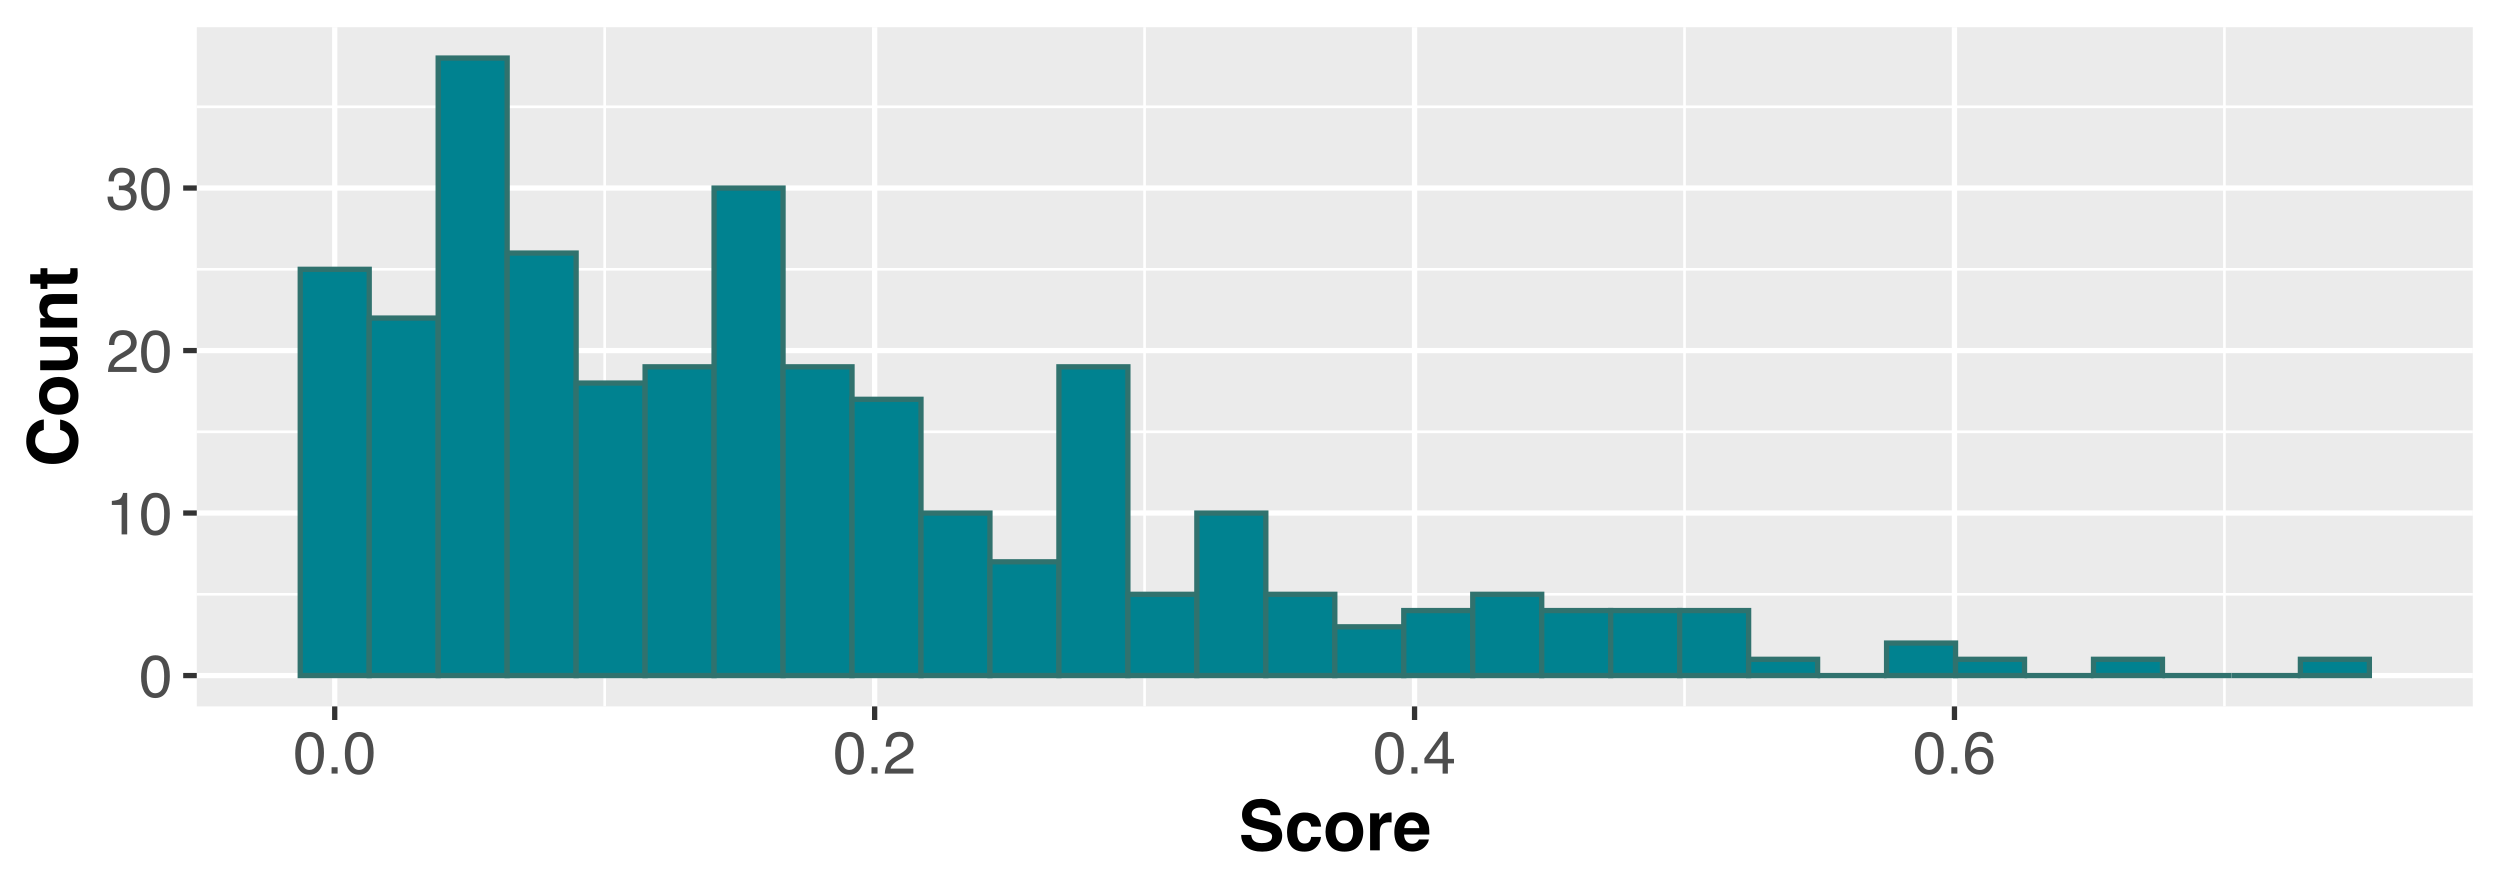 <?xml version="1.0" encoding="UTF-8"?>
<svg xmlns="http://www.w3.org/2000/svg" xmlns:xlink="http://www.w3.org/1999/xlink" width="504pt" height="180pt" viewBox="0 0 504 180" version="1.1">
<defs>
<g>
<symbol overflow="visible" id="glyph0-0">
<path style="stroke:none;" d="M 0.391 0 L 0.391 -8.609 L 7.219 -8.609 L 7.219 0 Z M 6.141 -1.078 L 6.141 -7.531 L 1.469 -7.531 L 1.469 -1.078 Z M 6.141 -1.078 "/>
</symbol>
<symbol overflow="visible" id="glyph0-1">
<path style="stroke:none;" d="M 3.25 -8.391 C 4.332 -8.391 5.117 -7.941 5.609 -7.047 C 5.984 -6.359 6.172 -5.41 6.172 -4.203 C 6.172 -3.066 6 -2.125 5.656 -1.375 C 5.164 -0.301 4.359 0.234 3.234 0.234 C 2.234 0.234 1.484 -0.203 0.984 -1.078 C 0.578 -1.816 0.375 -2.801 0.375 -4.031 C 0.375 -4.977 0.5 -5.797 0.75 -6.484 C 1.207 -7.754 2.039 -8.391 3.25 -8.391 Z M 3.234 -0.734 C 3.785 -0.734 4.223 -0.973 4.547 -1.453 C 4.867 -1.941 5.031 -2.848 5.031 -4.172 C 5.031 -5.117 4.91 -5.898 4.672 -6.516 C 4.441 -7.129 3.988 -7.438 3.312 -7.438 C 2.688 -7.438 2.227 -7.145 1.938 -6.562 C 1.656 -5.977 1.516 -5.117 1.516 -3.984 C 1.516 -3.129 1.609 -2.441 1.797 -1.922 C 2.078 -1.129 2.555 -0.734 3.234 -0.734 Z M 3.234 -0.734 "/>
</symbol>
<symbol overflow="visible" id="glyph0-2">
<path style="stroke:none;" d="M 1.156 -5.938 L 1.156 -6.75 C 1.914 -6.82 2.441 -6.945 2.734 -7.125 C 3.035 -7.301 3.266 -7.711 3.422 -8.359 L 4.25 -8.359 L 4.25 0 L 3.125 0 L 3.125 -5.938 Z M 1.156 -5.938 "/>
</symbol>
<symbol overflow="visible" id="glyph0-3">
<path style="stroke:none;" d="M 0.375 0 C 0.414 -0.719 0.566 -1.344 0.828 -1.875 C 1.086 -2.414 1.594 -2.906 2.344 -3.344 L 3.469 -4 C 3.969 -4.289 4.32 -4.539 4.531 -4.75 C 4.852 -5.07 5.016 -5.441 5.016 -5.859 C 5.016 -6.348 4.863 -6.734 4.562 -7.016 C 4.27 -7.305 3.883 -7.453 3.406 -7.453 C 2.676 -7.453 2.176 -7.18 1.906 -6.641 C 1.75 -6.336 1.664 -5.93 1.656 -5.422 L 0.578 -5.422 C 0.586 -6.148 0.723 -6.742 0.984 -7.203 C 1.441 -8.016 2.25 -8.422 3.406 -8.422 C 4.363 -8.422 5.062 -8.16 5.5 -7.641 C 5.945 -7.117 6.172 -6.539 6.172 -5.906 C 6.172 -5.238 5.938 -4.664 5.469 -4.188 C 5.195 -3.906 4.707 -3.566 4 -3.172 L 3.188 -2.734 C 2.812 -2.523 2.516 -2.32 2.297 -2.125 C 1.898 -1.789 1.648 -1.414 1.547 -1 L 6.141 -1 L 6.141 0 Z M 0.375 0 "/>
</symbol>
<symbol overflow="visible" id="glyph0-4">
<path style="stroke:none;" d="M 3.125 0.234 C 2.125 0.234 1.398 -0.035 0.953 -0.578 C 0.504 -1.129 0.281 -1.797 0.281 -2.578 L 1.391 -2.578 C 1.43 -2.035 1.531 -1.641 1.688 -1.391 C 1.969 -0.953 2.461 -0.734 3.172 -0.734 C 3.734 -0.734 4.18 -0.879 4.516 -1.172 C 4.848 -1.473 5.016 -1.859 5.016 -2.328 C 5.016 -2.898 4.836 -3.301 4.484 -3.531 C 4.129 -3.77 3.641 -3.891 3.016 -3.891 C 2.941 -3.891 2.867 -3.883 2.797 -3.875 C 2.723 -3.875 2.648 -3.875 2.578 -3.875 L 2.578 -4.812 C 2.691 -4.789 2.785 -4.781 2.859 -4.781 C 2.93 -4.781 3.008 -4.781 3.094 -4.781 C 3.488 -4.781 3.812 -4.844 4.062 -4.969 C 4.508 -5.188 4.734 -5.578 4.734 -6.141 C 4.734 -6.555 4.582 -6.875 4.281 -7.094 C 3.988 -7.32 3.645 -7.438 3.25 -7.438 C 2.551 -7.438 2.066 -7.203 1.797 -6.734 C 1.648 -6.484 1.566 -6.117 1.547 -5.641 L 0.5 -5.641 C 0.5 -6.266 0.625 -6.797 0.875 -7.234 C 1.301 -8.016 2.055 -8.406 3.141 -8.406 C 3.992 -8.406 4.656 -8.211 5.125 -7.828 C 5.594 -7.453 5.828 -6.898 5.828 -6.172 C 5.828 -5.66 5.691 -5.242 5.422 -4.922 C 5.242 -4.723 5.02 -4.566 4.75 -4.453 C 5.188 -4.328 5.531 -4.094 5.781 -3.75 C 6.031 -3.406 6.156 -2.984 6.156 -2.484 C 6.156 -1.68 5.891 -1.023 5.359 -0.516 C 4.836 -0.016 4.094 0.234 3.125 0.234 Z M 3.125 0.234 "/>
</symbol>
<symbol overflow="visible" id="glyph0-5">
<path style="stroke:none;" d="M 1.031 -1.281 L 2.25 -1.281 L 2.25 0 L 1.031 0 Z M 1.031 -1.281 "/>
</symbol>
<symbol overflow="visible" id="glyph0-6">
<path style="stroke:none;" d="M 3.969 -2.969 L 3.969 -6.781 L 1.281 -2.969 Z M 3.984 0 L 3.984 -2.047 L 0.312 -2.047 L 0.312 -3.078 L 4.156 -8.422 L 5.047 -8.422 L 5.047 -2.969 L 6.281 -2.969 L 6.281 -2.047 L 5.047 -2.047 L 5.047 0 Z M 3.984 0 "/>
</symbol>
<symbol overflow="visible" id="glyph0-7">
<path style="stroke:none;" d="M 3.516 -8.422 C 4.453 -8.422 5.102 -8.176 5.469 -7.688 C 5.844 -7.207 6.031 -6.707 6.031 -6.188 L 4.984 -6.188 C 4.922 -6.52 4.82 -6.781 4.688 -6.969 C 4.426 -7.32 4.039 -7.5 3.531 -7.5 C 2.938 -7.5 2.461 -7.223 2.109 -6.672 C 1.766 -6.129 1.578 -5.352 1.547 -4.344 C 1.785 -4.695 2.086 -4.961 2.453 -5.141 C 2.785 -5.297 3.16 -5.375 3.578 -5.375 C 4.285 -5.375 4.898 -5.148 5.422 -4.703 C 5.941 -4.254 6.203 -3.582 6.203 -2.688 C 6.203 -1.926 5.953 -1.25 5.453 -0.656 C 4.961 -0.07 4.258 0.219 3.344 0.219 C 2.551 0.219 1.867 -0.078 1.297 -0.672 C 0.734 -1.273 0.453 -2.281 0.453 -3.688 C 0.453 -4.727 0.578 -5.613 0.828 -6.344 C 1.316 -7.727 2.211 -8.422 3.516 -8.422 Z M 3.438 -0.719 C 3.988 -0.719 4.398 -0.906 4.672 -1.281 C 4.953 -1.656 5.094 -2.098 5.094 -2.609 C 5.094 -3.035 4.969 -3.441 4.719 -3.828 C 4.477 -4.211 4.031 -4.406 3.375 -4.406 C 2.926 -4.406 2.531 -4.254 2.188 -3.953 C 1.844 -3.66 1.672 -3.211 1.672 -2.609 C 1.672 -2.078 1.828 -1.629 2.141 -1.266 C 2.453 -0.898 2.883 -0.719 3.438 -0.719 Z M 3.438 -0.719 "/>
</symbol>
<symbol overflow="visible" id="glyph1-0">
<path style="stroke:none;" d="M 1.047 -10.078 L 9.172 -10.078 L 9.172 0 L 1.047 0 Z M 7.906 -1.266 L 7.906 -8.812 L 2.312 -8.812 L 2.312 -1.266 Z M 7.906 -1.266 "/>
</symbol>
<symbol overflow="visible" id="glyph1-1">
<path style="stroke:none;" d="M 4.719 -1.453 C 5.219 -1.453 5.625 -1.508 5.938 -1.625 C 6.52 -1.832 6.812 -2.223 6.812 -2.797 C 6.812 -3.117 6.664 -3.375 6.375 -3.562 C 6.082 -3.738 5.625 -3.895 5 -4.031 L 3.938 -4.266 C 2.883 -4.504 2.16 -4.766 1.766 -5.047 C 1.086 -5.516 0.75 -6.238 0.75 -7.219 C 0.75 -8.125 1.078 -8.875 1.734 -9.469 C 2.391 -10.07 3.352 -10.375 4.625 -10.375 C 5.688 -10.375 6.594 -10.094 7.344 -9.531 C 8.094 -8.969 8.484 -8.148 8.516 -7.078 L 6.5 -7.078 C 6.457 -7.68 6.191 -8.113 5.703 -8.375 C 5.367 -8.539 4.961 -8.625 4.484 -8.625 C 3.941 -8.625 3.504 -8.516 3.172 -8.297 C 2.848 -8.078 2.688 -7.77 2.688 -7.375 C 2.688 -7.02 2.848 -6.75 3.172 -6.562 C 3.379 -6.445 3.816 -6.312 4.484 -6.156 L 6.219 -5.734 C 6.977 -5.555 7.551 -5.312 7.938 -5 C 8.539 -4.531 8.844 -3.848 8.844 -2.953 C 8.844 -2.023 8.488 -1.254 7.781 -0.641 C 7.082 -0.035 6.094 0.266 4.812 0.266 C 3.5 0.266 2.461 -0.031 1.703 -0.625 C 0.953 -1.227 0.578 -2.055 0.578 -3.109 L 2.594 -3.109 C 2.656 -2.648 2.781 -2.305 2.969 -2.078 C 3.312 -1.66 3.895 -1.453 4.719 -1.453 Z M 4.719 -1.453 "/>
</symbol>
<symbol overflow="visible" id="glyph1-2">
<path style="stroke:none;" d="M 7.359 -4.781 L 5.359 -4.781 C 5.328 -5.062 5.234 -5.312 5.078 -5.531 C 4.859 -5.832 4.52 -5.984 4.062 -5.984 C 3.406 -5.984 2.957 -5.656 2.719 -5 C 2.582 -4.656 2.516 -4.195 2.516 -3.625 C 2.516 -3.07 2.582 -2.629 2.719 -2.297 C 2.945 -1.68 3.383 -1.375 4.031 -1.375 C 4.477 -1.375 4.797 -1.492 4.984 -1.734 C 5.18 -1.984 5.301 -2.305 5.344 -2.703 L 7.328 -2.703 C 7.285 -2.109 7.07 -1.547 6.688 -1.016 C 6.082 -0.16 5.18 0.266 3.984 0.266 C 2.785 0.266 1.898 -0.086 1.328 -0.797 C 0.766 -1.516 0.484 -2.441 0.484 -3.578 C 0.484 -4.859 0.797 -5.852 1.422 -6.562 C 2.047 -7.27 2.906 -7.625 4 -7.625 C 4.938 -7.625 5.703 -7.414 6.297 -7 C 6.891 -6.582 7.242 -5.844 7.359 -4.781 Z M 7.359 -4.781 "/>
</symbol>
<symbol overflow="visible" id="glyph1-3">
<path style="stroke:none;" d="M 7.125 -6.516 C 7.75 -5.723 8.062 -4.789 8.062 -3.719 C 8.062 -2.625 7.75 -1.688 7.125 -0.906 C 6.5 -0.125 5.547 0.266 4.266 0.266 C 2.984 0.266 2.023 -0.125 1.391 -0.906 C 0.766 -1.688 0.453 -2.625 0.453 -3.719 C 0.453 -4.789 0.766 -5.719 1.391 -6.5 C 2.023 -7.289 2.984 -7.688 4.266 -7.688 C 5.547 -7.688 6.5 -7.297 7.125 -6.516 Z M 4.25 -6.047 C 3.676 -6.047 3.234 -5.844 2.922 -5.438 C 2.617 -5.031 2.469 -4.457 2.469 -3.719 C 2.469 -2.969 2.617 -2.391 2.922 -1.984 C 3.234 -1.578 3.676 -1.375 4.25 -1.375 C 4.82 -1.375 5.258 -1.578 5.562 -1.984 C 5.863 -2.391 6.016 -2.969 6.016 -3.719 C 6.016 -4.457 5.863 -5.031 5.562 -5.438 C 5.258 -5.844 4.82 -6.047 4.25 -6.047 Z M 4.25 -6.047 "/>
</symbol>
<symbol overflow="visible" id="glyph1-4">
<path style="stroke:none;" d="M 4.656 -5.656 C 3.875 -5.656 3.348 -5.398 3.078 -4.891 C 2.922 -4.598 2.844 -4.156 2.844 -3.562 L 2.844 0 L 0.891 0 L 0.891 -7.453 L 2.75 -7.453 L 2.75 -6.156 C 3.051 -6.645 3.312 -6.984 3.531 -7.172 C 3.895 -7.473 4.367 -7.625 4.953 -7.625 C 4.992 -7.625 5.023 -7.625 5.047 -7.625 C 5.078 -7.625 5.133 -7.617 5.219 -7.609 L 5.219 -5.625 C 5.094 -5.633 4.984 -5.641 4.891 -5.641 C 4.797 -5.648 4.719 -5.656 4.656 -5.656 Z M 4.656 -5.656 "/>
</symbol>
<symbol overflow="visible" id="glyph1-5">
<path style="stroke:none;" d="M 7.281 -2.188 C 7.238 -1.75 7.008 -1.301 6.594 -0.844 C 5.957 -0.113 5.066 0.25 3.922 0.25 C 2.973 0.25 2.133 -0.055 1.406 -0.672 C 0.688 -1.285 0.328 -2.281 0.328 -3.656 C 0.328 -4.938 0.648 -5.922 1.297 -6.609 C 1.953 -7.305 2.801 -7.656 3.844 -7.656 C 4.469 -7.656 5.023 -7.535 5.516 -7.297 C 6.016 -7.066 6.426 -6.703 6.75 -6.203 C 7.039 -5.754 7.234 -5.238 7.328 -4.656 C 7.367 -4.32 7.391 -3.832 7.391 -3.188 L 2.281 -3.188 C 2.312 -2.438 2.547 -1.91 2.984 -1.609 C 3.254 -1.422 3.578 -1.328 3.953 -1.328 C 4.359 -1.328 4.688 -1.441 4.938 -1.672 C 5.07 -1.797 5.191 -1.969 5.297 -2.188 Z M 5.359 -4.469 C 5.328 -4.988 5.172 -5.379 4.891 -5.641 C 4.609 -5.91 4.258 -6.047 3.844 -6.047 C 3.395 -6.047 3.047 -5.906 2.797 -5.625 C 2.547 -5.344 2.391 -4.957 2.328 -4.469 Z M 5.359 -4.469 "/>
</symbol>
<symbol overflow="visible" id="glyph2-0">
<path style="stroke:none;" d="M -10.078 -1.047 L -10.078 -9.172 L 0 -9.172 L 0 -1.047 Z M -1.266 -7.906 L -8.812 -7.906 L -8.812 -2.312 L -1.266 -2.312 Z M -1.266 -7.906 "/>
</symbol>
<symbol overflow="visible" id="glyph2-1">
<path style="stroke:none;" d="M -0.75 -8.172 C -0.062 -7.422 0.281 -6.461 0.281 -5.297 C 0.281 -3.848 -0.18 -2.707 -1.109 -1.875 C -2.047 -1.039 -3.328 -0.625 -4.953 -0.625 C -6.711 -0.625 -8.07 -1.098 -9.031 -2.047 C -9.852 -2.867 -10.266 -3.91 -10.266 -5.172 C -10.266 -6.867 -9.707 -8.109 -8.594 -8.891 C -7.969 -9.328 -7.344 -9.562 -6.719 -9.594 L -6.719 -7.484 C -7.195 -7.348 -7.562 -7.172 -7.812 -6.953 C -8.25 -6.578 -8.469 -6.008 -8.469 -5.25 C -8.469 -4.488 -8.16 -3.883 -7.547 -3.438 C -6.93 -3 -6.055 -2.781 -4.922 -2.781 C -3.797 -2.781 -2.945 -3.016 -2.375 -3.484 C -1.812 -3.953 -1.531 -4.547 -1.531 -5.266 C -1.531 -6.004 -1.773 -6.566 -2.266 -6.953 C -2.523 -7.172 -2.914 -7.348 -3.438 -7.484 L -3.438 -9.578 C -2.332 -9.391 -1.438 -8.922 -0.75 -8.172 Z M -0.75 -8.172 "/>
</symbol>
<symbol overflow="visible" id="glyph2-2">
<path style="stroke:none;" d="M -6.516 -7.125 C -5.723 -7.75 -4.789 -8.062 -3.719 -8.062 C -2.625 -8.062 -1.688 -7.75 -0.906 -7.125 C -0.125 -6.5 0.266 -5.547 0.266 -4.266 C 0.266 -2.984 -0.125 -2.023 -0.906 -1.391 C -1.688 -0.766 -2.625 -0.453 -3.719 -0.453 C -4.789 -0.453 -5.719 -0.766 -6.5 -1.391 C -7.289 -2.023 -7.688 -2.984 -7.688 -4.266 C -7.688 -5.547 -7.297 -6.5 -6.516 -7.125 Z M -6.047 -4.25 C -6.047 -3.676 -5.844 -3.234 -5.438 -2.922 C -5.031 -2.617 -4.457 -2.469 -3.719 -2.469 C -2.969 -2.469 -2.391 -2.617 -1.984 -2.922 C -1.578 -3.234 -1.375 -3.676 -1.375 -4.25 C -1.375 -4.82 -1.578 -5.258 -1.984 -5.562 C -2.391 -5.863 -2.969 -6.016 -3.719 -6.016 C -4.457 -6.016 -5.031 -5.863 -5.438 -5.562 C -5.844 -5.258 -6.047 -4.82 -6.047 -4.25 Z M -6.047 -4.25 "/>
</symbol>
<symbol overflow="visible" id="glyph2-3">
<path style="stroke:none;" d="M -1.047 -5.688 C -1.023 -5.664 -0.957 -5.617 -0.844 -5.547 C -0.727 -5.473 -0.629 -5.391 -0.547 -5.297 C -0.273 -4.984 -0.086 -4.688 0.016 -4.406 C 0.117 -4.125 0.172 -3.789 0.172 -3.406 C 0.172 -2.301 -0.227 -1.555 -1.031 -1.172 C -1.469 -0.961 -2.109 -0.859 -2.953 -0.859 L -7.453 -0.859 L -7.453 -2.844 L -2.953 -2.844 C -2.535 -2.844 -2.219 -2.895 -2 -3 C -1.625 -3.176 -1.438 -3.523 -1.438 -4.047 C -1.438 -4.711 -1.707 -5.172 -2.25 -5.422 C -2.539 -5.547 -2.922 -5.609 -3.391 -5.609 L -7.453 -5.609 L -7.453 -7.578 L 0 -7.578 L 0 -5.688 Z M -1.047 -5.688 "/>
</symbol>
<symbol overflow="visible" id="glyph2-4">
<path style="stroke:none;" d="M -6.016 -4.422 C -6.016 -3.754 -5.734 -3.301 -5.172 -3.062 C -4.867 -2.926 -4.488 -2.859 -4.031 -2.859 L 0 -2.859 L 0 -0.922 L -7.438 -0.922 L -7.438 -2.797 L -6.344 -2.797 C -6.727 -3.047 -7.004 -3.285 -7.172 -3.516 C -7.473 -3.91 -7.625 -4.414 -7.625 -5.031 C -7.625 -5.801 -7.422 -6.43 -7.016 -6.922 C -6.617 -7.41 -5.953 -7.656 -5.016 -7.656 L 0 -7.656 L 0 -5.672 L -4.531 -5.672 C -4.926 -5.672 -5.227 -5.617 -5.438 -5.516 C -5.82 -5.316 -6.016 -4.953 -6.016 -4.422 Z M -6.016 -4.422 "/>
</symbol>
<symbol overflow="visible" id="glyph2-5">
<path style="stroke:none;" d="M -1.391 -4.328 L 0.062 -4.328 L 0.109 -3.391 C 0.141 -2.473 -0.02 -1.848 -0.375 -1.516 C -0.602 -1.297 -0.945 -1.188 -1.406 -1.188 L -6 -1.188 L -6 -0.141 L -7.391 -0.141 L -7.391 -1.188 L -9.469 -1.188 L -9.469 -3.109 L -7.391 -3.109 L -7.391 -4.328 L -6 -4.328 L -6 -3.109 L -2.062 -3.109 C -1.75 -3.109 -1.555 -3.145 -1.484 -3.219 C -1.41 -3.301 -1.375 -3.539 -1.375 -3.938 C -1.375 -4 -1.375 -4.062 -1.375 -4.125 C -1.375 -4.188 -1.379 -4.254 -1.391 -4.328 Z M -1.391 -4.328 "/>
</symbol>
</g>
<clipPath id="clip1">
  <path d="M 39.672 5.48 L 498.52 5.48 L 498.52 142.414 L 39.672 142.414 Z M 39.672 5.48 "/>
</clipPath>
<clipPath id="clip2">
  <path d="M 39.672 119 L 498.52 119 L 498.52 121 L 39.672 121 Z M 39.672 119 "/>
</clipPath>
<clipPath id="clip3">
  <path d="M 39.672 86 L 498.52 86 L 498.52 88 L 39.672 88 Z M 39.672 86 "/>
</clipPath>
<clipPath id="clip4">
  <path d="M 39.672 54 L 498.52 54 L 498.52 55 L 39.672 55 Z M 39.672 54 "/>
</clipPath>
<clipPath id="clip5">
  <path d="M 39.672 21 L 498.52 21 L 498.52 22 L 39.672 22 Z M 39.672 21 "/>
</clipPath>
<clipPath id="clip6">
  <path d="M 121 5.48 L 123 5.48 L 123 142.414 L 121 142.414 Z M 121 5.48 "/>
</clipPath>
<clipPath id="clip7">
  <path d="M 230 5.48 L 232 5.48 L 232 142.414 L 230 142.414 Z M 230 5.48 "/>
</clipPath>
<clipPath id="clip8">
  <path d="M 339 5.48 L 340 5.48 L 340 142.414 L 339 142.414 Z M 339 5.48 "/>
</clipPath>
<clipPath id="clip9">
  <path d="M 448 5.48 L 449 5.48 L 449 142.414 L 448 142.414 Z M 448 5.48 "/>
</clipPath>
<clipPath id="clip10">
  <path d="M 39.672 135 L 498.52 135 L 498.52 137 L 39.672 137 Z M 39.672 135 "/>
</clipPath>
<clipPath id="clip11">
  <path d="M 39.672 102 L 498.52 102 L 498.52 104 L 39.672 104 Z M 39.672 102 "/>
</clipPath>
<clipPath id="clip12">
  <path d="M 39.672 70 L 498.52 70 L 498.52 72 L 39.672 72 Z M 39.672 70 "/>
</clipPath>
<clipPath id="clip13">
  <path d="M 39.672 37 L 498.52 37 L 498.52 39 L 39.672 39 Z M 39.672 37 "/>
</clipPath>
<clipPath id="clip14">
  <path d="M 66 5.48 L 69 5.48 L 69 142.414 L 66 142.414 Z M 66 5.48 "/>
</clipPath>
<clipPath id="clip15">
  <path d="M 175 5.48 L 177 5.48 L 177 142.414 L 175 142.414 Z M 175 5.48 "/>
</clipPath>
<clipPath id="clip16">
  <path d="M 284 5.48 L 286 5.48 L 286 142.414 L 284 142.414 Z M 284 5.48 "/>
</clipPath>
<clipPath id="clip17">
  <path d="M 393 5.48 L 395 5.48 L 395 142.414 L 393 142.414 Z M 393 5.48 "/>
</clipPath>
</defs>
<g id="surface124">
<rect x="0" y="0" width="504" height="180" style="fill:rgb(100%,100%,100%);fill-opacity:1;stroke:none;"/>
<rect x="0" y="0" width="504" height="180" style="fill:rgb(100%,100%,100%);fill-opacity:1;stroke:none;"/>
<path style="fill:none;stroke-width:1.067;stroke-linecap:round;stroke-linejoin:round;stroke:rgb(100%,100%,100%);stroke-opacity:1;stroke-miterlimit:10;" d="M 0 180 L 504 180 L 504 0 L 0 0 Z M 0 180 "/>
<g clip-path="url(#clip1)" clip-rule="nonzero">
<path style=" stroke:none;fill-rule:nonzero;fill:rgb(92.157%,92.157%,92.157%);fill-opacity:1;" d="M 39.672 142.414 L 498.52 142.414 L 498.52 5.48 L 39.672 5.48 Z M 39.672 142.414 "/>
</g>
<g clip-path="url(#clip2)" clip-rule="nonzero">
<path style="fill:none;stroke-width:0.533;stroke-linecap:butt;stroke-linejoin:round;stroke:rgb(100%,100%,100%);stroke-opacity:1;stroke-miterlimit:10;" d="M 39.672 119.812 L 498.52 119.812 "/>
</g>
<g clip-path="url(#clip3)" clip-rule="nonzero">
<path style="fill:none;stroke-width:0.533;stroke-linecap:butt;stroke-linejoin:round;stroke:rgb(100%,100%,100%);stroke-opacity:1;stroke-miterlimit:10;" d="M 39.672 87.051 L 498.52 87.051 "/>
</g>
<g clip-path="url(#clip4)" clip-rule="nonzero">
<path style="fill:none;stroke-width:0.533;stroke-linecap:butt;stroke-linejoin:round;stroke:rgb(100%,100%,100%);stroke-opacity:1;stroke-miterlimit:10;" d="M 39.672 54.293 L 498.52 54.293 "/>
</g>
<g clip-path="url(#clip5)" clip-rule="nonzero">
<path style="fill:none;stroke-width:0.533;stroke-linecap:butt;stroke-linejoin:round;stroke:rgb(100%,100%,100%);stroke-opacity:1;stroke-miterlimit:10;" d="M 39.672 21.531 L 498.52 21.531 "/>
</g>
<g clip-path="url(#clip6)" clip-rule="nonzero">
<path style="fill:none;stroke-width:0.533;stroke-linecap:butt;stroke-linejoin:round;stroke:rgb(100%,100%,100%);stroke-opacity:1;stroke-miterlimit:10;" d="M 121.902 142.414 L 121.902 5.48 "/>
</g>
<g clip-path="url(#clip7)" clip-rule="nonzero">
<path style="fill:none;stroke-width:0.533;stroke-linecap:butt;stroke-linejoin:round;stroke:rgb(100%,100%,100%);stroke-opacity:1;stroke-miterlimit:10;" d="M 230.75 142.414 L 230.75 5.48 "/>
</g>
<g clip-path="url(#clip8)" clip-rule="nonzero">
<path style="fill:none;stroke-width:0.533;stroke-linecap:butt;stroke-linejoin:round;stroke:rgb(100%,100%,100%);stroke-opacity:1;stroke-miterlimit:10;" d="M 339.598 142.414 L 339.598 5.48 "/>
</g>
<g clip-path="url(#clip9)" clip-rule="nonzero">
<path style="fill:none;stroke-width:0.533;stroke-linecap:butt;stroke-linejoin:round;stroke:rgb(100%,100%,100%);stroke-opacity:1;stroke-miterlimit:10;" d="M 448.445 142.414 L 448.445 5.48 "/>
</g>
<g clip-path="url(#clip10)" clip-rule="nonzero">
<path style="fill:none;stroke-width:1.067;stroke-linecap:butt;stroke-linejoin:round;stroke:rgb(100%,100%,100%);stroke-opacity:1;stroke-miterlimit:10;" d="M 39.672 136.191 L 498.52 136.191 "/>
</g>
<g clip-path="url(#clip11)" clip-rule="nonzero">
<path style="fill:none;stroke-width:1.067;stroke-linecap:butt;stroke-linejoin:round;stroke:rgb(100%,100%,100%);stroke-opacity:1;stroke-miterlimit:10;" d="M 39.672 103.43 L 498.52 103.43 "/>
</g>
<g clip-path="url(#clip12)" clip-rule="nonzero">
<path style="fill:none;stroke-width:1.067;stroke-linecap:butt;stroke-linejoin:round;stroke:rgb(100%,100%,100%);stroke-opacity:1;stroke-miterlimit:10;" d="M 39.672 70.672 L 498.52 70.672 "/>
</g>
<g clip-path="url(#clip13)" clip-rule="nonzero">
<path style="fill:none;stroke-width:1.067;stroke-linecap:butt;stroke-linejoin:round;stroke:rgb(100%,100%,100%);stroke-opacity:1;stroke-miterlimit:10;" d="M 39.672 37.91 L 498.52 37.91 "/>
</g>
<g clip-path="url(#clip14)" clip-rule="nonzero">
<path style="fill:none;stroke-width:1.067;stroke-linecap:butt;stroke-linejoin:round;stroke:rgb(100%,100%,100%);stroke-opacity:1;stroke-miterlimit:10;" d="M 67.48 142.414 L 67.48 5.48 "/>
</g>
<g clip-path="url(#clip15)" clip-rule="nonzero">
<path style="fill:none;stroke-width:1.067;stroke-linecap:butt;stroke-linejoin:round;stroke:rgb(100%,100%,100%);stroke-opacity:1;stroke-miterlimit:10;" d="M 176.328 142.414 L 176.328 5.48 "/>
</g>
<g clip-path="url(#clip16)" clip-rule="nonzero">
<path style="fill:none;stroke-width:1.067;stroke-linecap:butt;stroke-linejoin:round;stroke:rgb(100%,100%,100%);stroke-opacity:1;stroke-miterlimit:10;" d="M 285.176 142.414 L 285.176 5.48 "/>
</g>
<g clip-path="url(#clip17)" clip-rule="nonzero">
<path style="fill:none;stroke-width:1.067;stroke-linecap:butt;stroke-linejoin:round;stroke:rgb(100%,100%,100%);stroke-opacity:1;stroke-miterlimit:10;" d="M 394.02 142.414 L 394.02 5.48 "/>
</g>
<path style="fill-rule:nonzero;fill:rgb(0%,50.98%,56.471%);fill-opacity:1;stroke-width:1.067;stroke-linecap:butt;stroke-linejoin:miter;stroke:rgb(18.824%,44.706%,43.137%);stroke-opacity:1;stroke-miterlimit:10;" d="M 60.527 136.191 L 74.434 136.191 L 74.434 54.293 L 60.527 54.293 Z M 60.527 136.191 "/>
<path style="fill-rule:nonzero;fill:rgb(0%,50.98%,56.471%);fill-opacity:1;stroke-width:1.067;stroke-linecap:butt;stroke-linejoin:miter;stroke:rgb(18.824%,44.706%,43.137%);stroke-opacity:1;stroke-miterlimit:10;" d="M 74.434 136.191 L 88.34 136.191 L 88.34 64.121 L 74.434 64.121 Z M 74.434 136.191 "/>
<path style="fill-rule:nonzero;fill:rgb(0%,50.98%,56.471%);fill-opacity:1;stroke-width:1.067;stroke-linecap:butt;stroke-linejoin:miter;stroke:rgb(18.824%,44.706%,43.137%);stroke-opacity:1;stroke-miterlimit:10;" d="M 88.336 136.191 L 102.242 136.191 L 102.242 11.703 L 88.336 11.703 Z M 88.336 136.191 "/>
<path style="fill-rule:nonzero;fill:rgb(0%,50.98%,56.471%);fill-opacity:1;stroke-width:1.067;stroke-linecap:butt;stroke-linejoin:miter;stroke:rgb(18.824%,44.706%,43.137%);stroke-opacity:1;stroke-miterlimit:10;" d="M 102.242 136.191 L 116.148 136.191 L 116.148 51.016 L 102.242 51.016 Z M 102.242 136.191 "/>
<path style="fill-rule:nonzero;fill:rgb(0%,50.98%,56.471%);fill-opacity:1;stroke-width:1.067;stroke-linecap:butt;stroke-linejoin:miter;stroke:rgb(18.824%,44.706%,43.137%);stroke-opacity:1;stroke-miterlimit:10;" d="M 116.145 136.191 L 130.051 136.191 L 130.051 77.223 L 116.145 77.223 Z M 116.145 136.191 "/>
<path style="fill-rule:nonzero;fill:rgb(0%,50.98%,56.471%);fill-opacity:1;stroke-width:1.067;stroke-linecap:butt;stroke-linejoin:miter;stroke:rgb(18.824%,44.706%,43.137%);stroke-opacity:1;stroke-miterlimit:10;" d="M 130.051 136.191 L 143.957 136.191 L 143.957 73.949 L 130.051 73.949 Z M 130.051 136.191 "/>
<path style="fill-rule:nonzero;fill:rgb(0%,50.98%,56.471%);fill-opacity:1;stroke-width:1.067;stroke-linecap:butt;stroke-linejoin:miter;stroke:rgb(18.824%,44.706%,43.137%);stroke-opacity:1;stroke-miterlimit:10;" d="M 143.957 136.191 L 157.863 136.191 L 157.863 37.914 L 143.957 37.914 Z M 143.957 136.191 "/>
<path style="fill-rule:nonzero;fill:rgb(0%,50.98%,56.471%);fill-opacity:1;stroke-width:1.067;stroke-linecap:butt;stroke-linejoin:miter;stroke:rgb(18.824%,44.706%,43.137%);stroke-opacity:1;stroke-miterlimit:10;" d="M 157.859 136.191 L 171.766 136.191 L 171.766 73.949 L 157.859 73.949 Z M 157.859 136.191 "/>
<path style="fill-rule:nonzero;fill:rgb(0%,50.98%,56.471%);fill-opacity:1;stroke-width:1.067;stroke-linecap:butt;stroke-linejoin:miter;stroke:rgb(18.824%,44.706%,43.137%);stroke-opacity:1;stroke-miterlimit:10;" d="M 171.766 136.191 L 185.672 136.191 L 185.672 80.5 L 171.766 80.5 Z M 171.766 136.191 "/>
<path style="fill-rule:nonzero;fill:rgb(0%,50.98%,56.471%);fill-opacity:1;stroke-width:1.067;stroke-linecap:butt;stroke-linejoin:miter;stroke:rgb(18.824%,44.706%,43.137%);stroke-opacity:1;stroke-miterlimit:10;" d="M 185.668 136.191 L 199.574 136.191 L 199.574 103.434 L 185.668 103.434 Z M 185.668 136.191 "/>
<path style="fill-rule:nonzero;fill:rgb(0%,50.98%,56.471%);fill-opacity:1;stroke-width:1.067;stroke-linecap:butt;stroke-linejoin:miter;stroke:rgb(18.824%,44.706%,43.137%);stroke-opacity:1;stroke-miterlimit:10;" d="M 199.574 136.191 L 213.48 136.191 L 213.48 113.258 L 199.574 113.258 Z M 199.574 136.191 "/>
<path style="fill-rule:nonzero;fill:rgb(0%,50.98%,56.471%);fill-opacity:1;stroke-width:1.067;stroke-linecap:butt;stroke-linejoin:miter;stroke:rgb(18.824%,44.706%,43.137%);stroke-opacity:1;stroke-miterlimit:10;" d="M 213.477 136.191 L 227.383 136.191 L 227.383 73.949 L 213.477 73.949 Z M 213.477 136.191 "/>
<path style="fill-rule:nonzero;fill:rgb(0%,50.98%,56.471%);fill-opacity:1;stroke-width:1.067;stroke-linecap:butt;stroke-linejoin:miter;stroke:rgb(18.824%,44.706%,43.137%);stroke-opacity:1;stroke-miterlimit:10;" d="M 227.383 136.191 L 241.289 136.191 L 241.289 119.812 L 227.383 119.812 Z M 227.383 136.191 "/>
<path style="fill-rule:nonzero;fill:rgb(0%,50.98%,56.471%);fill-opacity:1;stroke-width:1.067;stroke-linecap:butt;stroke-linejoin:miter;stroke:rgb(18.824%,44.706%,43.137%);stroke-opacity:1;stroke-miterlimit:10;" d="M 241.285 136.191 L 255.191 136.191 L 255.191 103.434 L 241.285 103.434 Z M 241.285 136.191 "/>
<path style="fill-rule:nonzero;fill:rgb(0%,50.98%,56.471%);fill-opacity:1;stroke-width:1.067;stroke-linecap:butt;stroke-linejoin:miter;stroke:rgb(18.824%,44.706%,43.137%);stroke-opacity:1;stroke-miterlimit:10;" d="M 255.191 136.191 L 269.098 136.191 L 269.098 119.812 L 255.191 119.812 Z M 255.191 136.191 "/>
<path style="fill-rule:nonzero;fill:rgb(0%,50.98%,56.471%);fill-opacity:1;stroke-width:1.067;stroke-linecap:butt;stroke-linejoin:miter;stroke:rgb(18.824%,44.706%,43.137%);stroke-opacity:1;stroke-miterlimit:10;" d="M 269.098 136.191 L 283.004 136.191 L 283.004 126.363 L 269.098 126.363 Z M 269.098 136.191 "/>
<path style="fill-rule:nonzero;fill:rgb(0%,50.98%,56.471%);fill-opacity:1;stroke-width:1.067;stroke-linecap:butt;stroke-linejoin:miter;stroke:rgb(18.824%,44.706%,43.137%);stroke-opacity:1;stroke-miterlimit:10;" d="M 283 136.191 L 296.906 136.191 L 296.906 123.086 L 283 123.086 Z M 283 136.191 "/>
<path style="fill-rule:nonzero;fill:rgb(0%,50.98%,56.471%);fill-opacity:1;stroke-width:1.067;stroke-linecap:butt;stroke-linejoin:miter;stroke:rgb(18.824%,44.706%,43.137%);stroke-opacity:1;stroke-miterlimit:10;" d="M 296.906 136.191 L 310.812 136.191 L 310.812 119.812 L 296.906 119.812 Z M 296.906 136.191 "/>
<path style="fill-rule:nonzero;fill:rgb(0%,50.98%,56.471%);fill-opacity:1;stroke-width:1.067;stroke-linecap:butt;stroke-linejoin:miter;stroke:rgb(18.824%,44.706%,43.137%);stroke-opacity:1;stroke-miterlimit:10;" d="M 310.809 136.191 L 324.715 136.191 L 324.715 123.086 L 310.809 123.086 Z M 310.809 136.191 "/>
<path style="fill-rule:nonzero;fill:rgb(0%,50.98%,56.471%);fill-opacity:1;stroke-width:1.067;stroke-linecap:butt;stroke-linejoin:miter;stroke:rgb(18.824%,44.706%,43.137%);stroke-opacity:1;stroke-miterlimit:10;" d="M 324.715 136.191 L 338.621 136.191 L 338.621 123.086 L 324.715 123.086 Z M 324.715 136.191 "/>
<path style="fill-rule:nonzero;fill:rgb(0%,50.98%,56.471%);fill-opacity:1;stroke-width:1.067;stroke-linecap:butt;stroke-linejoin:miter;stroke:rgb(18.824%,44.706%,43.137%);stroke-opacity:1;stroke-miterlimit:10;" d="M 338.617 136.191 L 352.523 136.191 L 352.523 123.086 L 338.617 123.086 Z M 338.617 136.191 "/>
<path style="fill-rule:nonzero;fill:rgb(0%,50.98%,56.471%);fill-opacity:1;stroke-width:1.067;stroke-linecap:butt;stroke-linejoin:miter;stroke:rgb(18.824%,44.706%,43.137%);stroke-opacity:1;stroke-miterlimit:10;" d="M 352.523 136.191 L 366.43 136.191 L 366.43 132.914 L 352.523 132.914 Z M 352.523 136.191 "/>
<path style="fill:none;stroke-width:1.067;stroke-linecap:butt;stroke-linejoin:miter;stroke:rgb(18.824%,44.706%,43.137%);stroke-opacity:1;stroke-miterlimit:10;" d="M 366.426 136.191 L 380.332 136.191 Z M 366.426 136.191 "/>
<path style="fill-rule:nonzero;fill:rgb(0%,50.98%,56.471%);fill-opacity:1;stroke-width:1.067;stroke-linecap:butt;stroke-linejoin:miter;stroke:rgb(18.824%,44.706%,43.137%);stroke-opacity:1;stroke-miterlimit:10;" d="M 380.332 136.191 L 394.238 136.191 L 394.238 129.641 L 380.332 129.641 Z M 380.332 136.191 "/>
<path style="fill-rule:nonzero;fill:rgb(0%,50.98%,56.471%);fill-opacity:1;stroke-width:1.067;stroke-linecap:butt;stroke-linejoin:miter;stroke:rgb(18.824%,44.706%,43.137%);stroke-opacity:1;stroke-miterlimit:10;" d="M 394.238 136.191 L 408.145 136.191 L 408.145 132.914 L 394.238 132.914 Z M 394.238 136.191 "/>
<path style="fill:none;stroke-width:1.067;stroke-linecap:butt;stroke-linejoin:miter;stroke:rgb(18.824%,44.706%,43.137%);stroke-opacity:1;stroke-miterlimit:10;" d="M 408.141 136.191 L 422.047 136.191 Z M 408.141 136.191 "/>
<path style="fill-rule:nonzero;fill:rgb(0%,50.98%,56.471%);fill-opacity:1;stroke-width:1.067;stroke-linecap:butt;stroke-linejoin:miter;stroke:rgb(18.824%,44.706%,43.137%);stroke-opacity:1;stroke-miterlimit:10;" d="M 422.047 136.191 L 435.953 136.191 L 435.953 132.914 L 422.047 132.914 Z M 422.047 136.191 "/>
<path style="fill:none;stroke-width:1.067;stroke-linecap:butt;stroke-linejoin:miter;stroke:rgb(18.824%,44.706%,43.137%);stroke-opacity:1;stroke-miterlimit:10;" d="M 435.949 136.191 L 449.855 136.191 Z M 435.949 136.191 "/>
<path style="fill:none;stroke-width:1.067;stroke-linecap:butt;stroke-linejoin:miter;stroke:rgb(18.824%,44.706%,43.137%);stroke-opacity:1;stroke-miterlimit:10;" d="M 449.855 136.191 L 463.762 136.191 Z M 449.855 136.191 "/>
<path style="fill-rule:nonzero;fill:rgb(0%,50.98%,56.471%);fill-opacity:1;stroke-width:1.067;stroke-linecap:butt;stroke-linejoin:miter;stroke:rgb(18.824%,44.706%,43.137%);stroke-opacity:1;stroke-miterlimit:10;" d="M 463.758 136.191 L 477.664 136.191 L 477.664 132.914 L 463.758 132.914 Z M 463.758 136.191 "/>
<g style="fill:rgb(30.196%,30.196%,30.196%);fill-opacity:1;">
  <use xlink:href="#glyph0-1" x="28.066" y="140.492"/>
</g>
<g style="fill:rgb(30.196%,30.196%,30.196%);fill-opacity:1;">
  <use xlink:href="#glyph0-2" x="21.391" y="107.734"/>
  <use xlink:href="#glyph0-1" x="28.064" y="107.734"/>
</g>
<g style="fill:rgb(30.196%,30.196%,30.196%);fill-opacity:1;">
  <use xlink:href="#glyph0-3" x="21.391" y="74.977"/>
  <use xlink:href="#glyph0-1" x="28.064" y="74.977"/>
</g>
<g style="fill:rgb(30.196%,30.196%,30.196%);fill-opacity:1;">
  <use xlink:href="#glyph0-4" x="21.391" y="42.215"/>
  <use xlink:href="#glyph0-1" x="28.064" y="42.215"/>
</g>
<path style="fill:none;stroke-width:1.067;stroke-linecap:butt;stroke-linejoin:round;stroke:rgb(20%,20%,20%);stroke-opacity:1;stroke-miterlimit:10;" d="M 36.93 136.191 L 39.672 136.191 "/>
<path style="fill:none;stroke-width:1.067;stroke-linecap:butt;stroke-linejoin:round;stroke:rgb(20%,20%,20%);stroke-opacity:1;stroke-miterlimit:10;" d="M 36.93 103.43 L 39.672 103.43 "/>
<path style="fill:none;stroke-width:1.067;stroke-linecap:butt;stroke-linejoin:round;stroke:rgb(20%,20%,20%);stroke-opacity:1;stroke-miterlimit:10;" d="M 36.93 70.672 L 39.672 70.672 "/>
<path style="fill:none;stroke-width:1.067;stroke-linecap:butt;stroke-linejoin:round;stroke:rgb(20%,20%,20%);stroke-opacity:1;stroke-miterlimit:10;" d="M 36.93 37.91 L 39.672 37.91 "/>
<path style="fill:none;stroke-width:1.067;stroke-linecap:butt;stroke-linejoin:round;stroke:rgb(20%,20%,20%);stroke-opacity:1;stroke-miterlimit:10;" d="M 67.48 145.156 L 67.48 142.414 "/>
<path style="fill:none;stroke-width:1.067;stroke-linecap:butt;stroke-linejoin:round;stroke:rgb(20%,20%,20%);stroke-opacity:1;stroke-miterlimit:10;" d="M 176.328 145.156 L 176.328 142.414 "/>
<path style="fill:none;stroke-width:1.067;stroke-linecap:butt;stroke-linejoin:round;stroke:rgb(20%,20%,20%);stroke-opacity:1;stroke-miterlimit:10;" d="M 285.176 145.156 L 285.176 142.414 "/>
<path style="fill:none;stroke-width:1.067;stroke-linecap:butt;stroke-linejoin:round;stroke:rgb(20%,20%,20%);stroke-opacity:1;stroke-miterlimit:10;" d="M 394.02 145.156 L 394.02 142.414 "/>
<g style="fill:rgb(30.196%,30.196%,30.196%);fill-opacity:1;">
  <use xlink:href="#glyph0-1" x="59.141" y="155.953"/>
  <use xlink:href="#glyph0-5" x="65.814" y="155.953"/>
  <use xlink:href="#glyph0-1" x="69.148" y="155.953"/>
</g>
<g style="fill:rgb(30.196%,30.196%,30.196%);fill-opacity:1;">
  <use xlink:href="#glyph0-1" x="167.988" y="155.953"/>
  <use xlink:href="#glyph0-5" x="174.662" y="155.953"/>
  <use xlink:href="#glyph0-3" x="177.996" y="155.953"/>
</g>
<g style="fill:rgb(30.196%,30.196%,30.196%);fill-opacity:1;">
  <use xlink:href="#glyph0-1" x="276.836" y="155.953"/>
  <use xlink:href="#glyph0-5" x="283.51" y="155.953"/>
  <use xlink:href="#glyph0-6" x="286.844" y="155.953"/>
</g>
<g style="fill:rgb(30.196%,30.196%,30.196%);fill-opacity:1;">
  <use xlink:href="#glyph0-1" x="385.68" y="155.953"/>
  <use xlink:href="#glyph0-5" x="392.354" y="155.953"/>
  <use xlink:href="#glyph0-7" x="395.688" y="155.953"/>
</g>
<g style="fill:rgb(0%,0%,0%);fill-opacity:1;">
  <use xlink:href="#glyph1-1" x="249.645" y="171.426"/>
  <use xlink:href="#glyph1-2" x="258.982" y="171.426"/>
  <use xlink:href="#glyph1-3" x="266.769" y="171.426"/>
  <use xlink:href="#glyph1-4" x="275.32" y="171.426"/>
  <use xlink:href="#glyph1-5" x="280.769" y="171.426"/>
</g>
<g style="fill:rgb(0%,0%,0%);fill-opacity:1;">
  <use xlink:href="#glyph2-1" x="15.555" y="94.16"/>
  <use xlink:href="#glyph2-2" x="15.555" y="84.05"/>
  <use xlink:href="#glyph2-3" x="15.555" y="75.498"/>
  <use xlink:href="#glyph2-4" x="15.555" y="66.946"/>
  <use xlink:href="#glyph2-5" x="15.555" y="58.395"/>
</g>
</g>
</svg>
